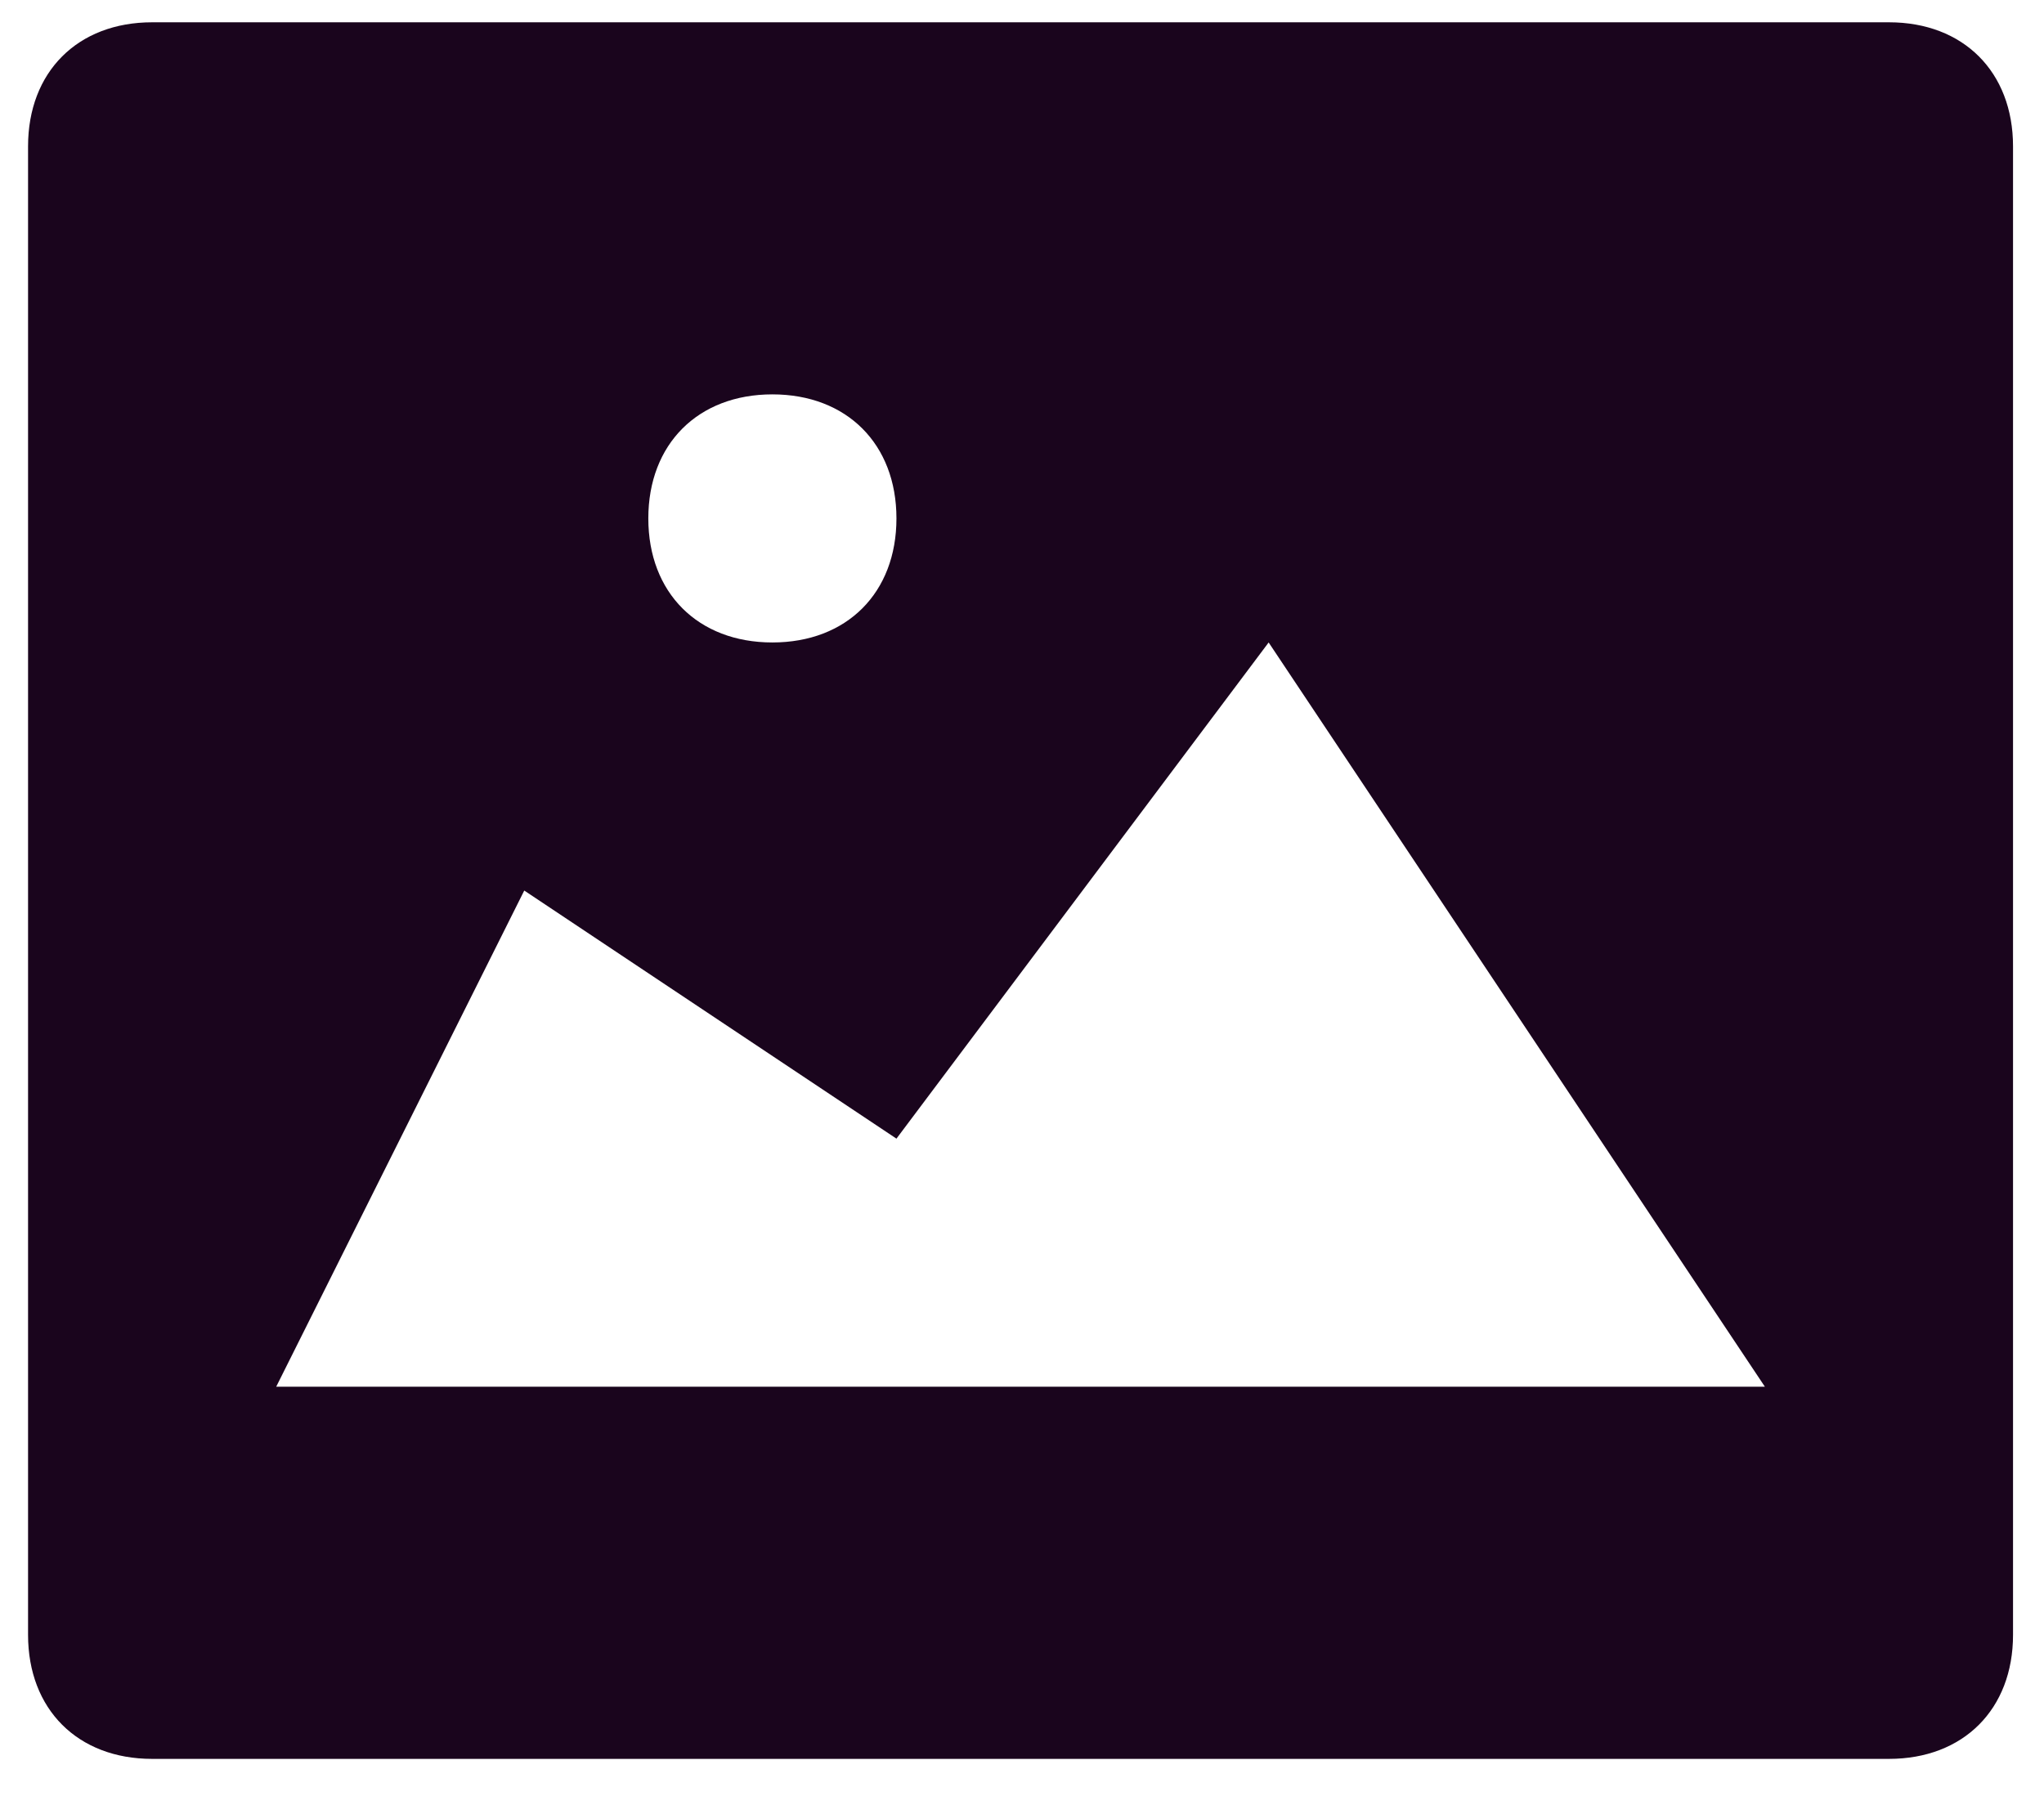 <svg width="33" height="29" viewBox="0 0 33 29" fill="none" xmlns="http://www.w3.org/2000/svg">
<path d="M30.497 0.36H2.456C1.254 0.36 0.453 1.161 0.453 2.363V26.398C0.453 27.6 1.254 28.401 2.456 28.401H30.497C31.699 28.401 32.5 27.6 32.5 26.398V2.363C32.5 1.161 31.699 0.36 30.497 0.36ZM12.47 6.368C13.672 6.368 14.473 7.17 14.473 8.371C14.473 9.573 13.672 10.374 12.47 10.374C11.269 10.374 10.467 9.573 10.467 8.371C10.467 7.17 11.269 6.368 12.47 6.368ZM4.459 22.392L8.464 14.38L14.473 18.386L20.482 10.374L28.494 22.392H4.459Z" fill="#1A051D"/>
</svg>
